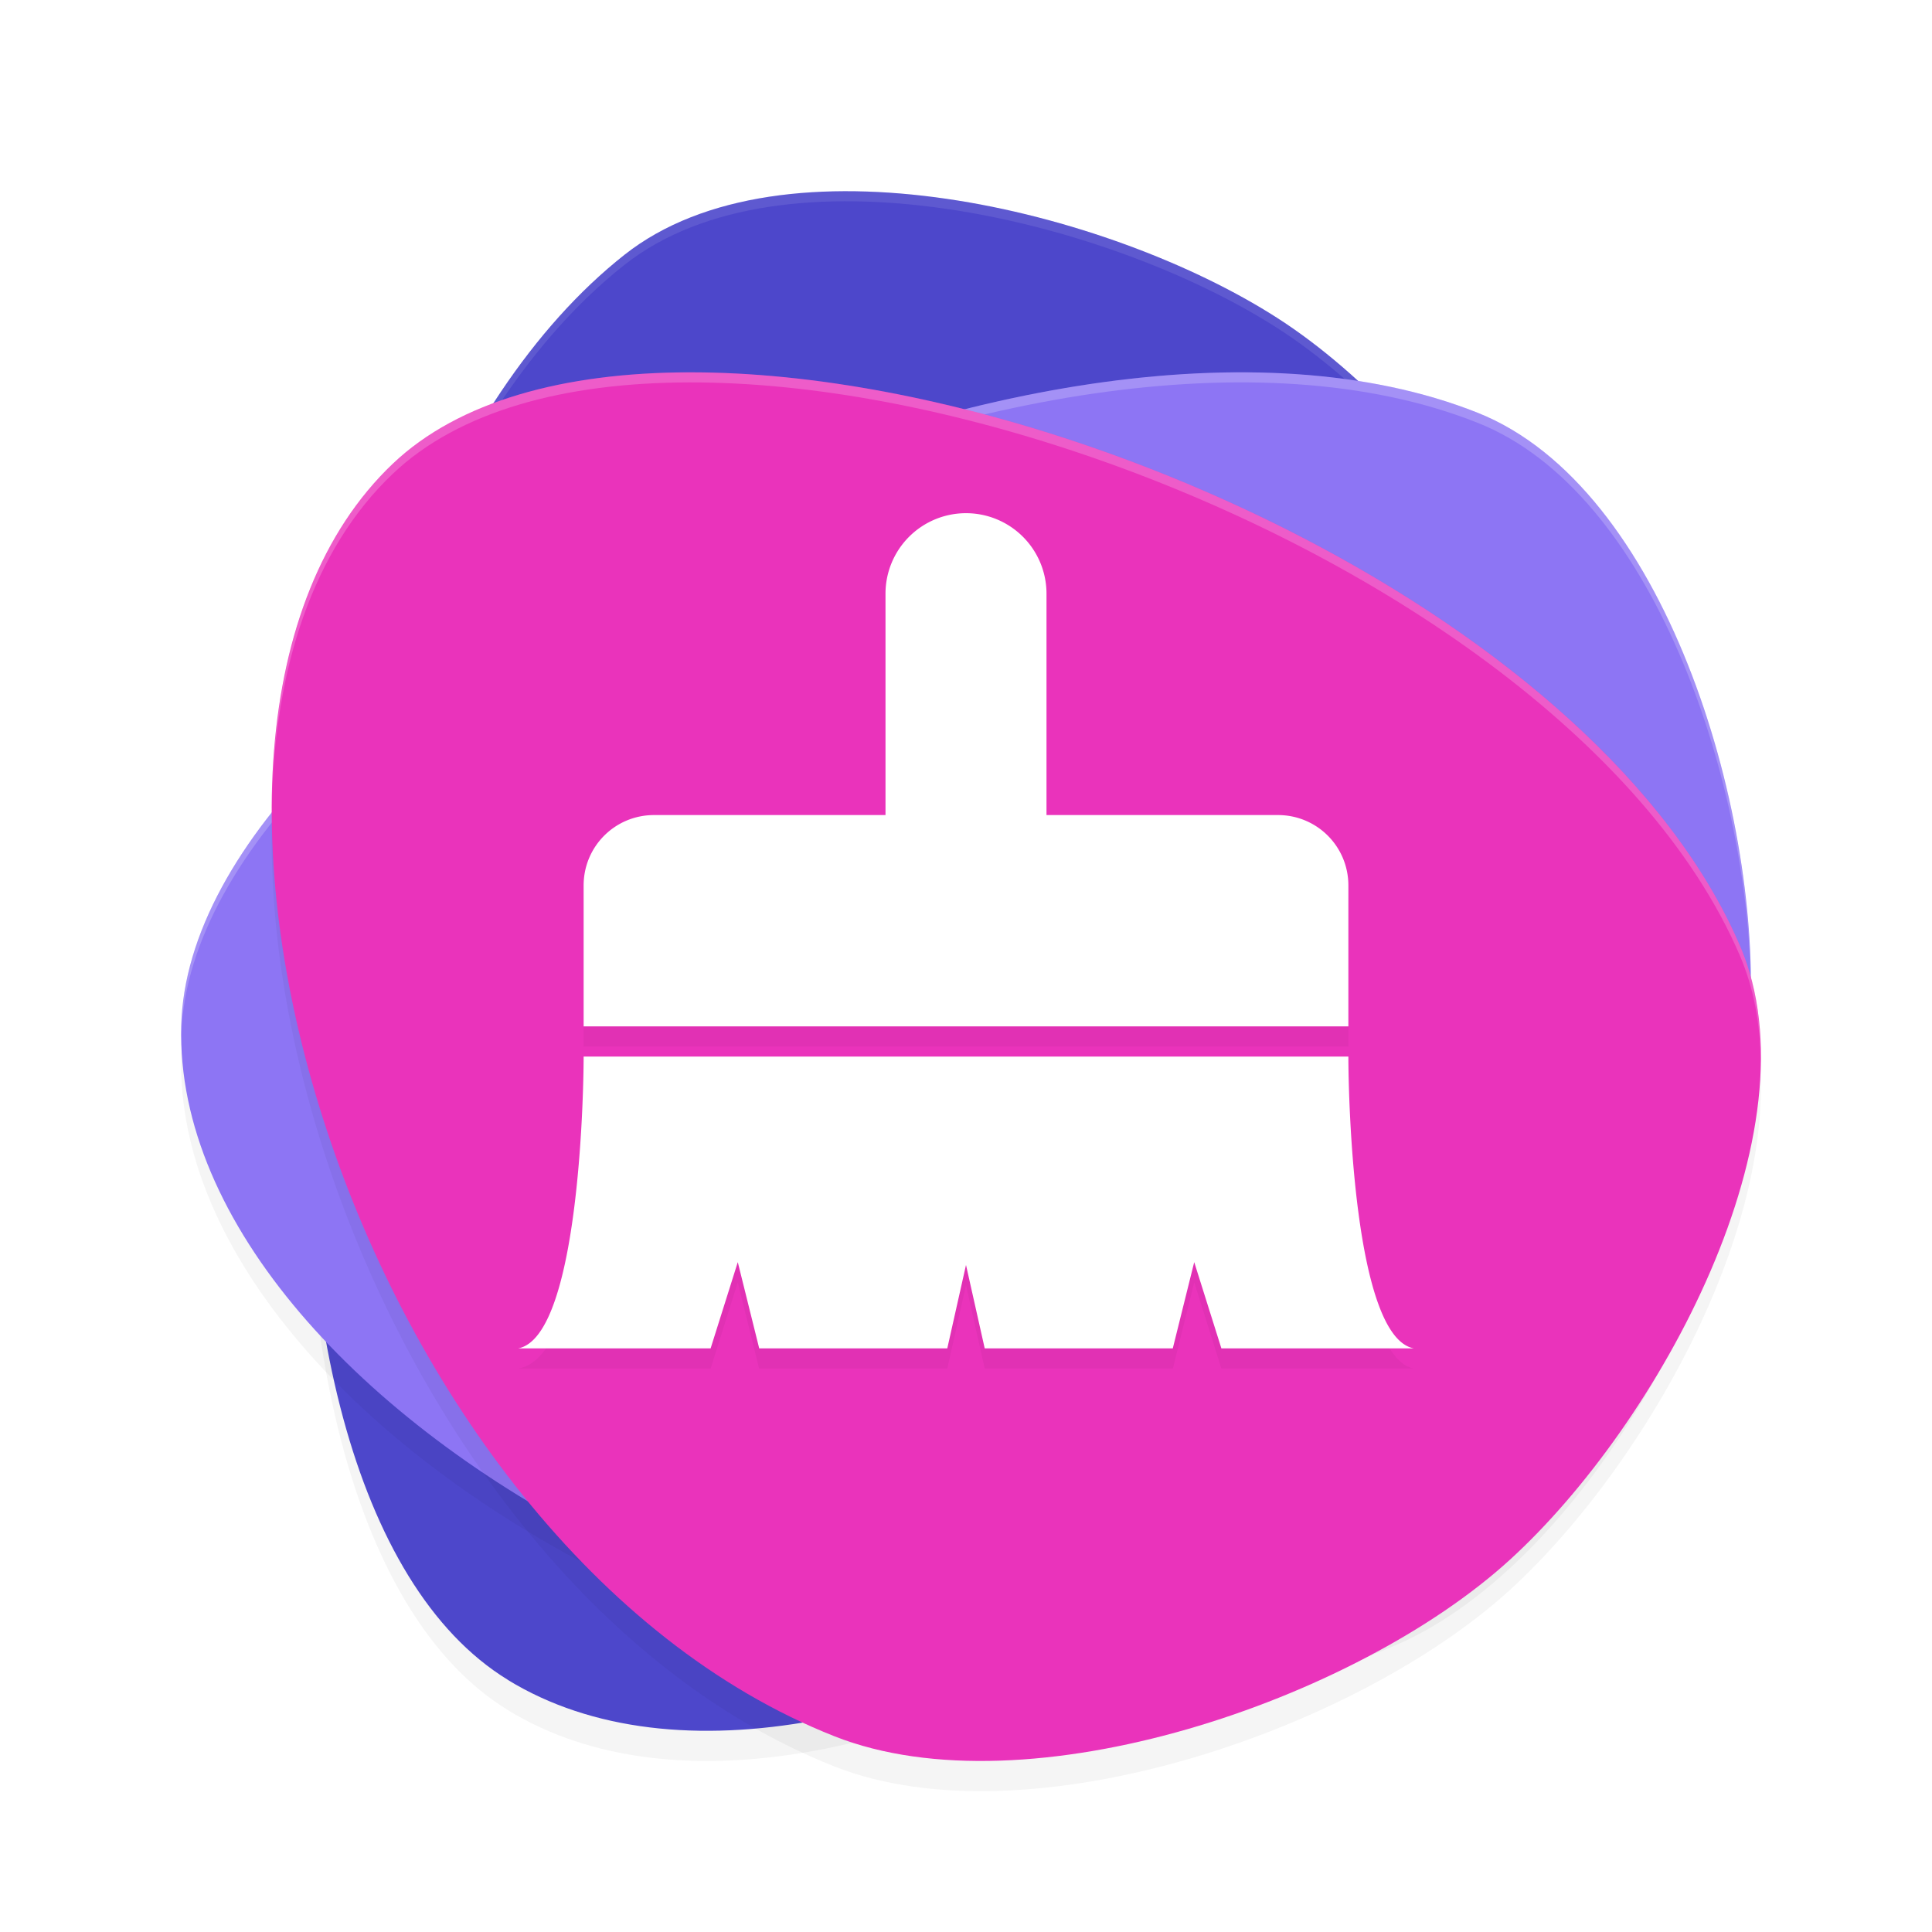 <?xml version='1.0' encoding='utf-8'?>
<svg xmlns="http://www.w3.org/2000/svg" width="192" height="192" version="1" id="svg28">
  <defs>
    <filter style="color-interpolation-filters:sRGB" id="filter19768" x="0.05" y="0.05" width="1.09" height="1.10">
      <feGaussianBlur stdDeviation="2.86"/>
    </filter>
    <filter style="color-interpolation-filters:sRGB" id="filter19810" x="0.04" y="0.05" width="1.09" height="1.11">
      <feGaussianBlur stdDeviation="2.85"/>
    </filter>
    <filter style="color-interpolation-filters:sRGB" id="filter19852" x="0.05" y="0.04" width="1.10" height="1.09">
      <feGaussianBlur stdDeviation="2.84"/>
    </filter>
    <filter style="color-interpolation-filters:sRGB" id="filter20000" x="0.10" y="0.11" width="1.21" height="1.22">
      <feGaussianBlur stdDeviation="3.87"/>
    </filter>
  </defs>
  <path style="filter:url(#filter19852);opacity:0.20;fill:#000000" d="M 50.47,169.94 C 19.57,151.03 25.45,57.23 62.06,28.32 c 15.70,-12.40 48.01,-4.52 64.83,6.25 17.43,11.15 36.68,39.74 34.32,60.28 -5.83,50.83 -77.39,95.51 -110.74,75.10 z"/>
  <path style="fill:#4d47cb" d="M 50.47,166.94 C 19.57,148.03 25.45,54.23 62.06,25.32 c 15.70,-12.40 48.01,-4.52 64.83,6.25 17.43,11.15 36.68,39.74 34.32,60.28 -5.83,50.83 -77.39,95.51 -110.74,75.10 z"/>
  <path style="opacity:0.10;fill:#ffffff" d="M 85.03 19.01 C 76.17 18.87 67.94 20.67 62.06 25.32 C 41.35 41.67 30.48 78.79 30.54 111.38 C 30.70 79.04 41.56 42.50 62.06 26.32 C 77.76 13.92 110.06 21.80 126.89 32.57 C 143.17 42.98 161.03 68.62 161.39 88.69 C 161.63 68.48 143.44 42.16 126.89 31.57 C 116.37 24.84 99.81 19.24 85.03 19.01 z "/>
  <path style="filter:url(#filter19810);opacity:0.20;fill:#000000" d="M 18.01,104.95 C 18.94,68.64 103.38,26.73 146.85,44.02 c 18.64,7.42 28.00,39.42 27.09,59.42 0.95,20.72 -16.13,51.77 -35.15,60.02 C 91.71,183.88 17.00,144.15 18.01,104.95 Z"/>
  <path style="fill:#8d75f4" d="M 18.01,101.95 C 18.94,65.64 103.38,23.73 146.85,41.02 c 18.64,7.42 28.00,39.42 27.09,59.42 0.95,20.72 -16.13,51.77 -35.15,60.02 C 91.71,180.88 17.00,141.15 18.01,101.95 Z"/>
  <path style="filter:url(#filter19768);opacity:0.20;fill:#000000;mix-blend-mode:normal" d="m 39.04,49.08 c 26.28,-24.96 115.41,5.01 133.86,47.87 7.92,18.38 -8.06,47.56 -22.83,61.04 -15.29,13.96 -47.91,25.15 -67.14,17.56 C 35.32,156.74 10.67,76.03 39.04,49.08 Z"/>
  <path style="opacity:0.20;fill:#ffffff" d="M 123.95 37.00 C 79.03 36.69 18.80 71.32 18.01 101.95 C 18.00 102.17 18.03 102.38 18.03 102.60 C 19.50 66.37 103.52 24.78 146.85 42.02 C 164.27 48.94 173.57 77.32 173.98 97.34 C 173.88 77.27 164.56 48.06 146.85 41.02 C 140.06 38.32 132.26 37.06 123.95 37.00 z "/>
  <path style="fill:#ea33bb" d="m 39.04,46.08 c 26.28,-24.96 115.41,5.01 133.86,47.87 7.92,18.38 -8.06,47.56 -22.83,61.04 -15.29,13.96 -47.91,25.15 -67.14,17.56 C 35.32,153.74 10.67,73.03 39.04,46.08 Z"/>
  <path style="filter:url(#filter20000);opacity:0.20;fill:#000000" d="m 96,53 a 8,8 0 0 0 -8,8 V 83 H 65 c -3.88,0 -7,3.12 -7,7 v 14 h 76 V 90 c 0,-3.88 -3.12,-7 -7,-7 H 104 V 61 a 8,8 0 0 0 -8,-8 z m -38,54 c 0,4.23 0.55,27.86 -6.50,29 h 19.12 l 2.70,-8.57 2.12,8.57 H 94.14 L 96,127.71 97.86,136 h 18.70 l 2.12,-8.57 L 121.38,136 H 140.50 C 134.55,134.86 134,111.23 134,107 H 96 Z"/>
  <path style="fill:#ffffff" d="M 96 51 A 8 8 0 0 0 88 59 L 88 81 L 65 81 C 61.12 81 58 84.12 58 88 L 58 102 L 134 102 L 134 88 C 134 84.12 130.88 81 127 81 L 104 81 L 104 59 A 8 8 0 0 0 96 51 z M 58 105 C 58 109.23 57.45 132.86 51.50 134 L 70.62 134 L 73.32 125.43 L 75.45 134 L 94.14 134 L 96 125.71 L 97.86 134 L 116.55 134 L 118.68 125.43 L 121.38 134 L 140.50 134 C 134.55 132.86 134 109.23 134 105 L 96 105 L 58 105 z "/>
  <path style="opacity:0.20;fill:#ffffff" d="M 68.44 37 C 56.10 37.03 45.61 39.84 39.04 46.08 C 30.90 53.81 27.14 65.98 27.02 79.84 C 27.31 66.40 31.09 54.63 39.04 47.08 C 65.32 22.12 154.44 52.09 172.90 94.95 C 174.29 98.18 174.93 101.75 174.98 105.51 C 175.04 101.38 174.42 97.47 172.90 93.95 C 159.06 61.81 105.46 36.91 68.44 37 z "/>
</svg>
